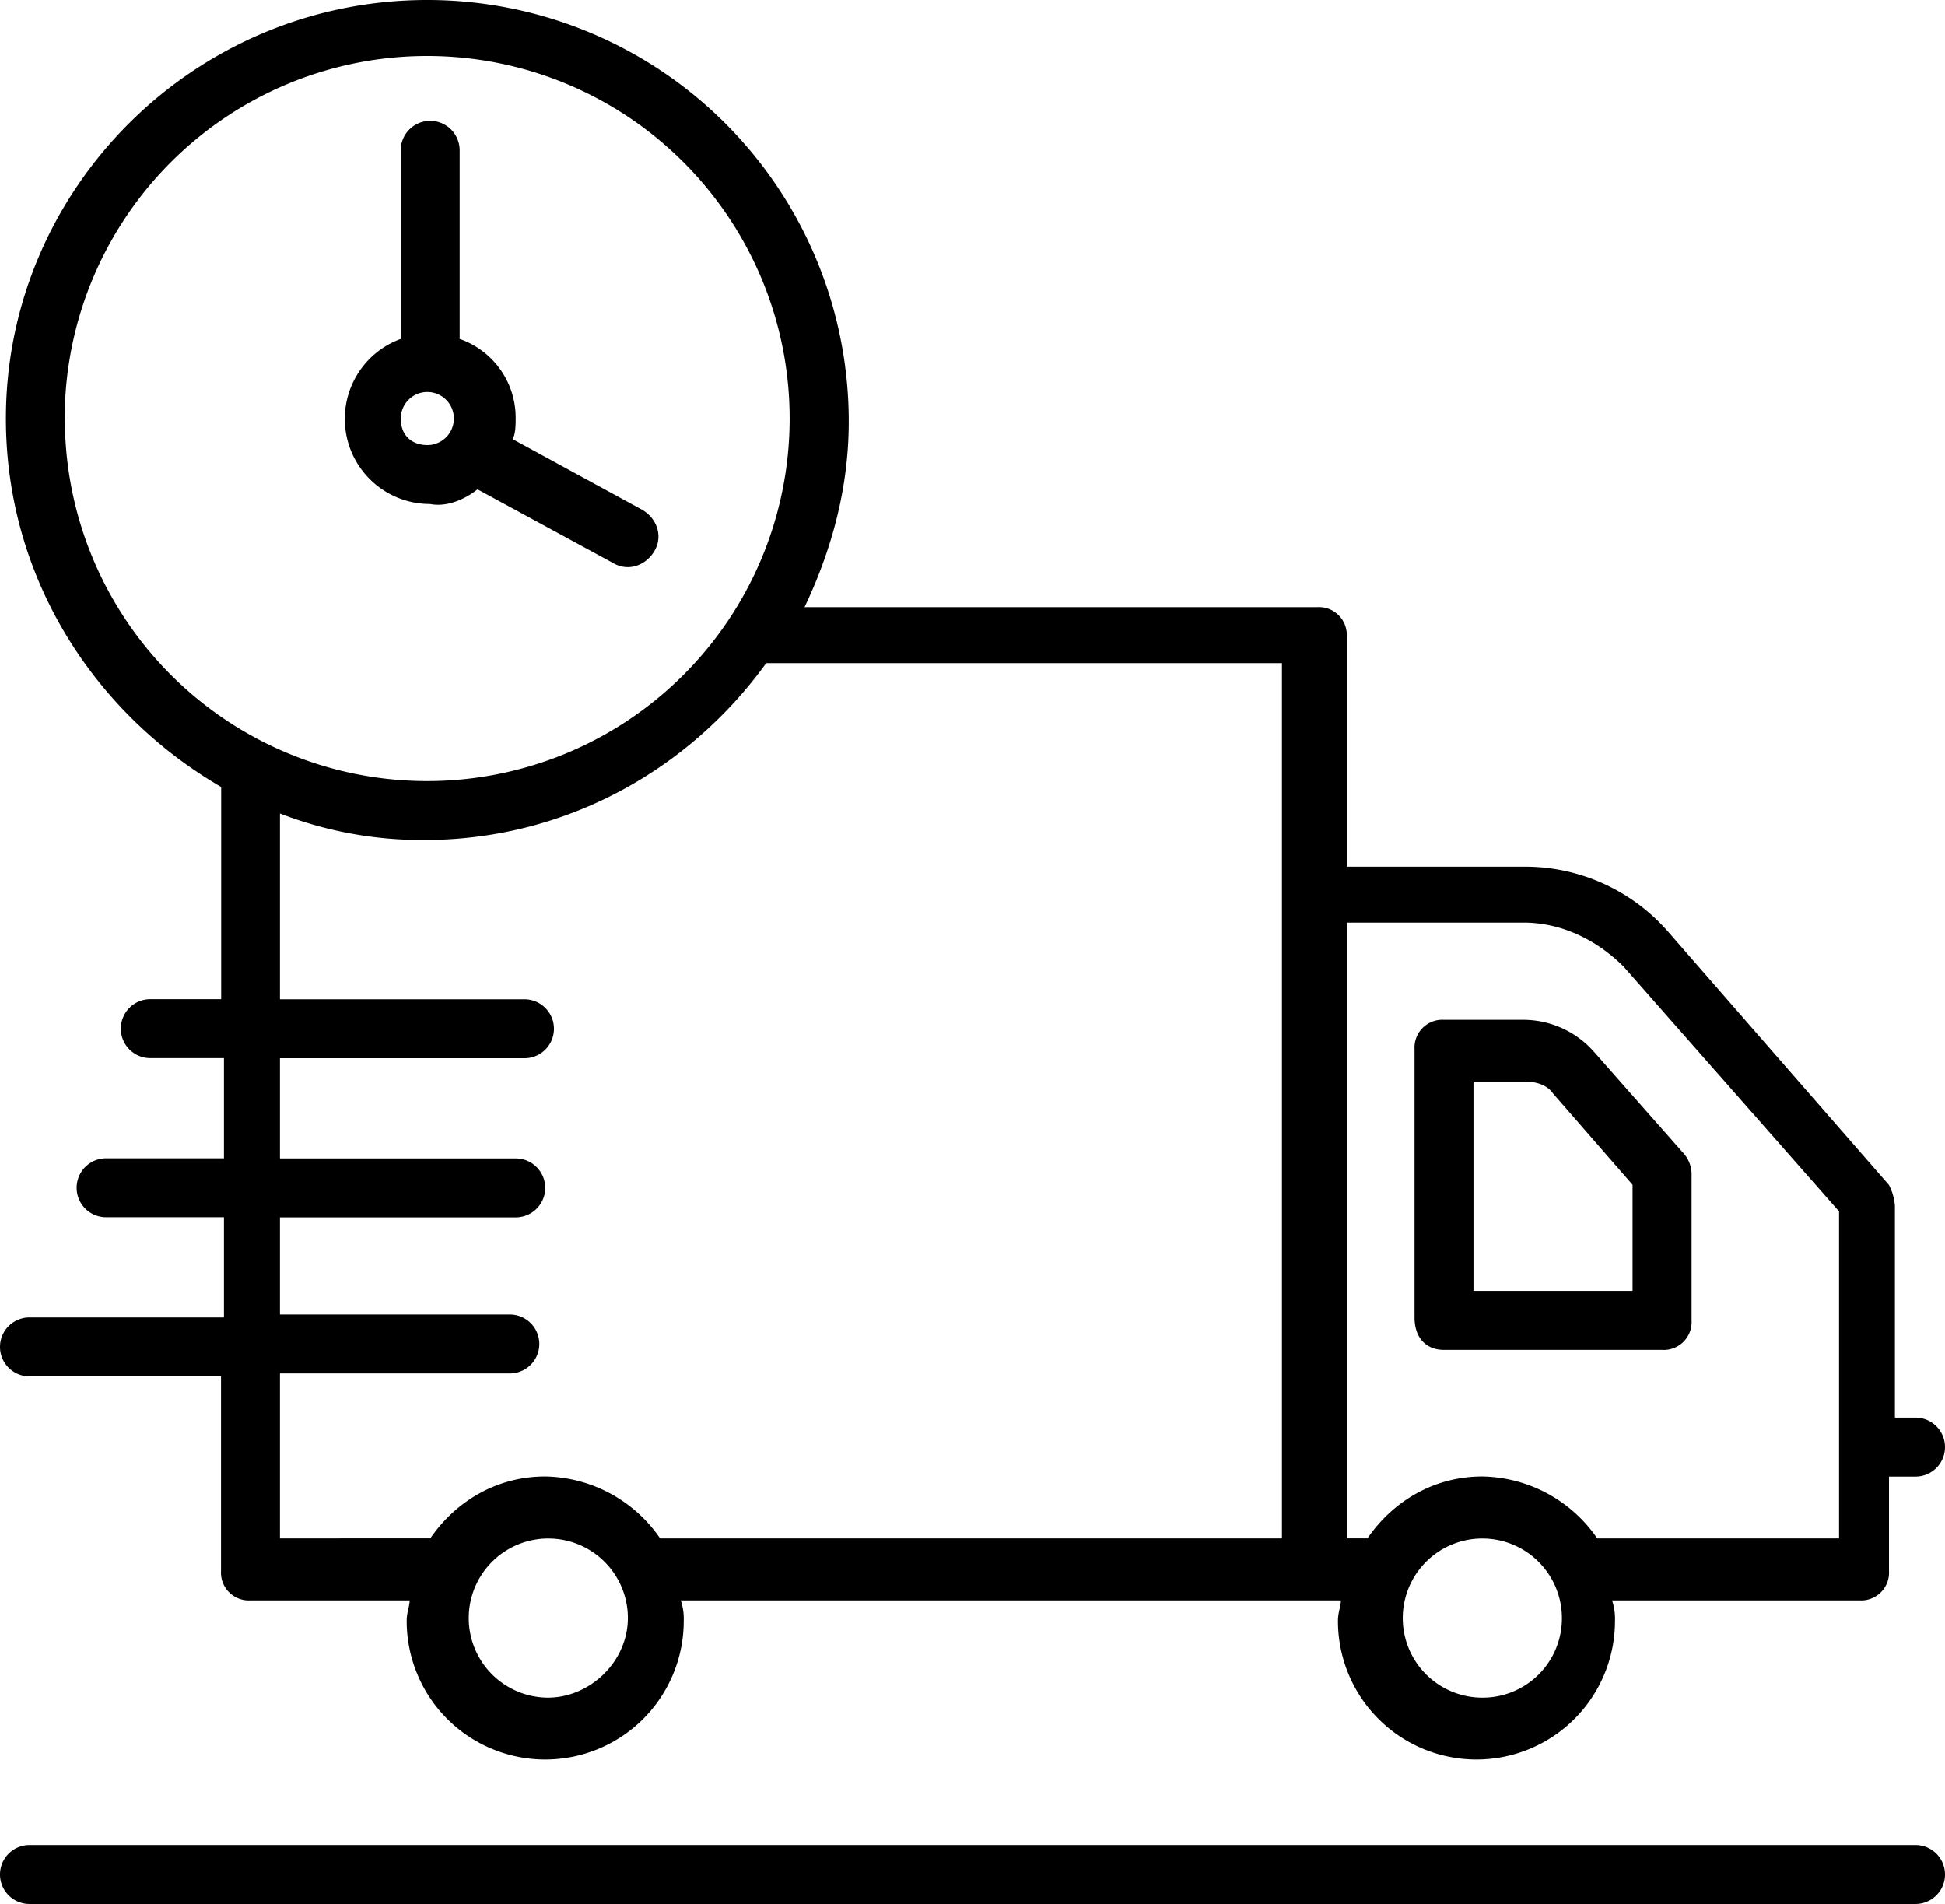<svg xmlns="http://www.w3.org/2000/svg" viewBox="0 0 496.94 486.4">
	<path d="M368.94,344.85h55.72a7.11,7.11,0,0,0,7.53-7.53V299.67a8.13,8.13,0,0,0-2.26-5.27l-22.59-25.6a24.05,24.05,0,0,0-18.07-8.28H368.94a7.11,7.11,0,0,0-7.53,7.53v68.52C361.41,341.83,364.42,344.85,368.94,344.85Zm7.53-68.52H390c2.26,0,5.27.75,6.78,3l20.33,23.34v27.11H376.47V276.33Z"/>
	<path d="M7.53,336.56a7.53,7.53,0,1,0,0,15.06H56.47v49.69A7.11,7.11,0,0,0,64,408.84h40.66c0,1.51-.75,3-.75,5.27a35.39,35.39,0,1,0,70.78,0,14.7,14.7,0,0,0-.75-5.27H342.59c0,1.51-.75,3-.75,5.27a35.39,35.39,0,0,0,70.78,0,14.7,14.7,0,0,0-.75-5.27H475.1a7.11,7.11,0,0,0,7.53-7.53V377.22h6.78a7.53,7.53,0,0,0,0-15.06h-5.27V308a14,14,0,0,0-1.51-5.27l-56.47-64.75a48.5,48.5,0,0,0-36.89-16.57H344.09V162.64a7.11,7.11,0,0,0-7.53-7.53h-131c6.78-14.31,11.29-30.12,11.29-47.43A107.65,107.65,0,0,0,109.18,0C49.69,0,1.51,48.19,1.51,106.92c0,40.66,22.59,75.29,55,94.12v54.21H38.4a7.53,7.53,0,1,0,0,15.06H57.22v25.6H27.11a7.53,7.53,0,1,0,0,15.06H57.22v25.6H7.53Zm371.2,97.13a20.33,20.33,0,1,1,20.33-20.33A20.24,20.24,0,0,1,378.73,433.69Zm-34.64-198h45.18c9.79,0,18.82,4.52,25.6,11.29l55,62.49V393H408.09a36.31,36.31,0,0,0-29.36-15.81c-12,0-22.59,6-29.36,15.81h-5.27V235.67Zm-204,198a20.33,20.33,0,1,1,20.33-20.33C160.38,424.66,150.59,433.69,140,433.69ZM327.53,169.41V393H168.66a36.31,36.31,0,0,0-29.37-15.81c-12,0-22.59,6-29.36,15.81H71.53V350.87h58.73a7.53,7.53,0,1,0,0-15.06H71.53V311h60.24a7.53,7.53,0,1,0,0-15.06H71.53v-25.6H134a7.53,7.53,0,1,0,0-15.06H71.53V207.81a100.33,100.33,0,0,0,36.89,6.78c36.14,0,67.76-18.07,87.34-45.18H327.53Zm-311-62.49a92.61,92.61,0,1,1,92.61,92.61A92.55,92.55,0,0,1,16.57,106.92Z"/>
	<path d="M122,125l34.63,18.82c3.76,2.26,8.28.75,10.54-3s.75-8.28-3-10.54L131,112.19c.75-1.51.75-3.76.75-5.27a21.29,21.29,0,0,0-14.31-20.33V38.4a7.53,7.53,0,1,0-15.06,0V86.59a21.74,21.74,0,0,0,7.53,42.16C113.69,129.51,118.21,128,122,125ZM102.4,106.92a6.78,6.78,0,1,1,6.78,6.78C105.41,113.69,102.4,111.44,102.4,106.92Z"/>
	<path d="M489.41,471.34H7.53a7.53,7.53,0,1,0,0,15.06H489.41a7.53,7.53,0,0,0,0-15.06Z"/>
</svg>